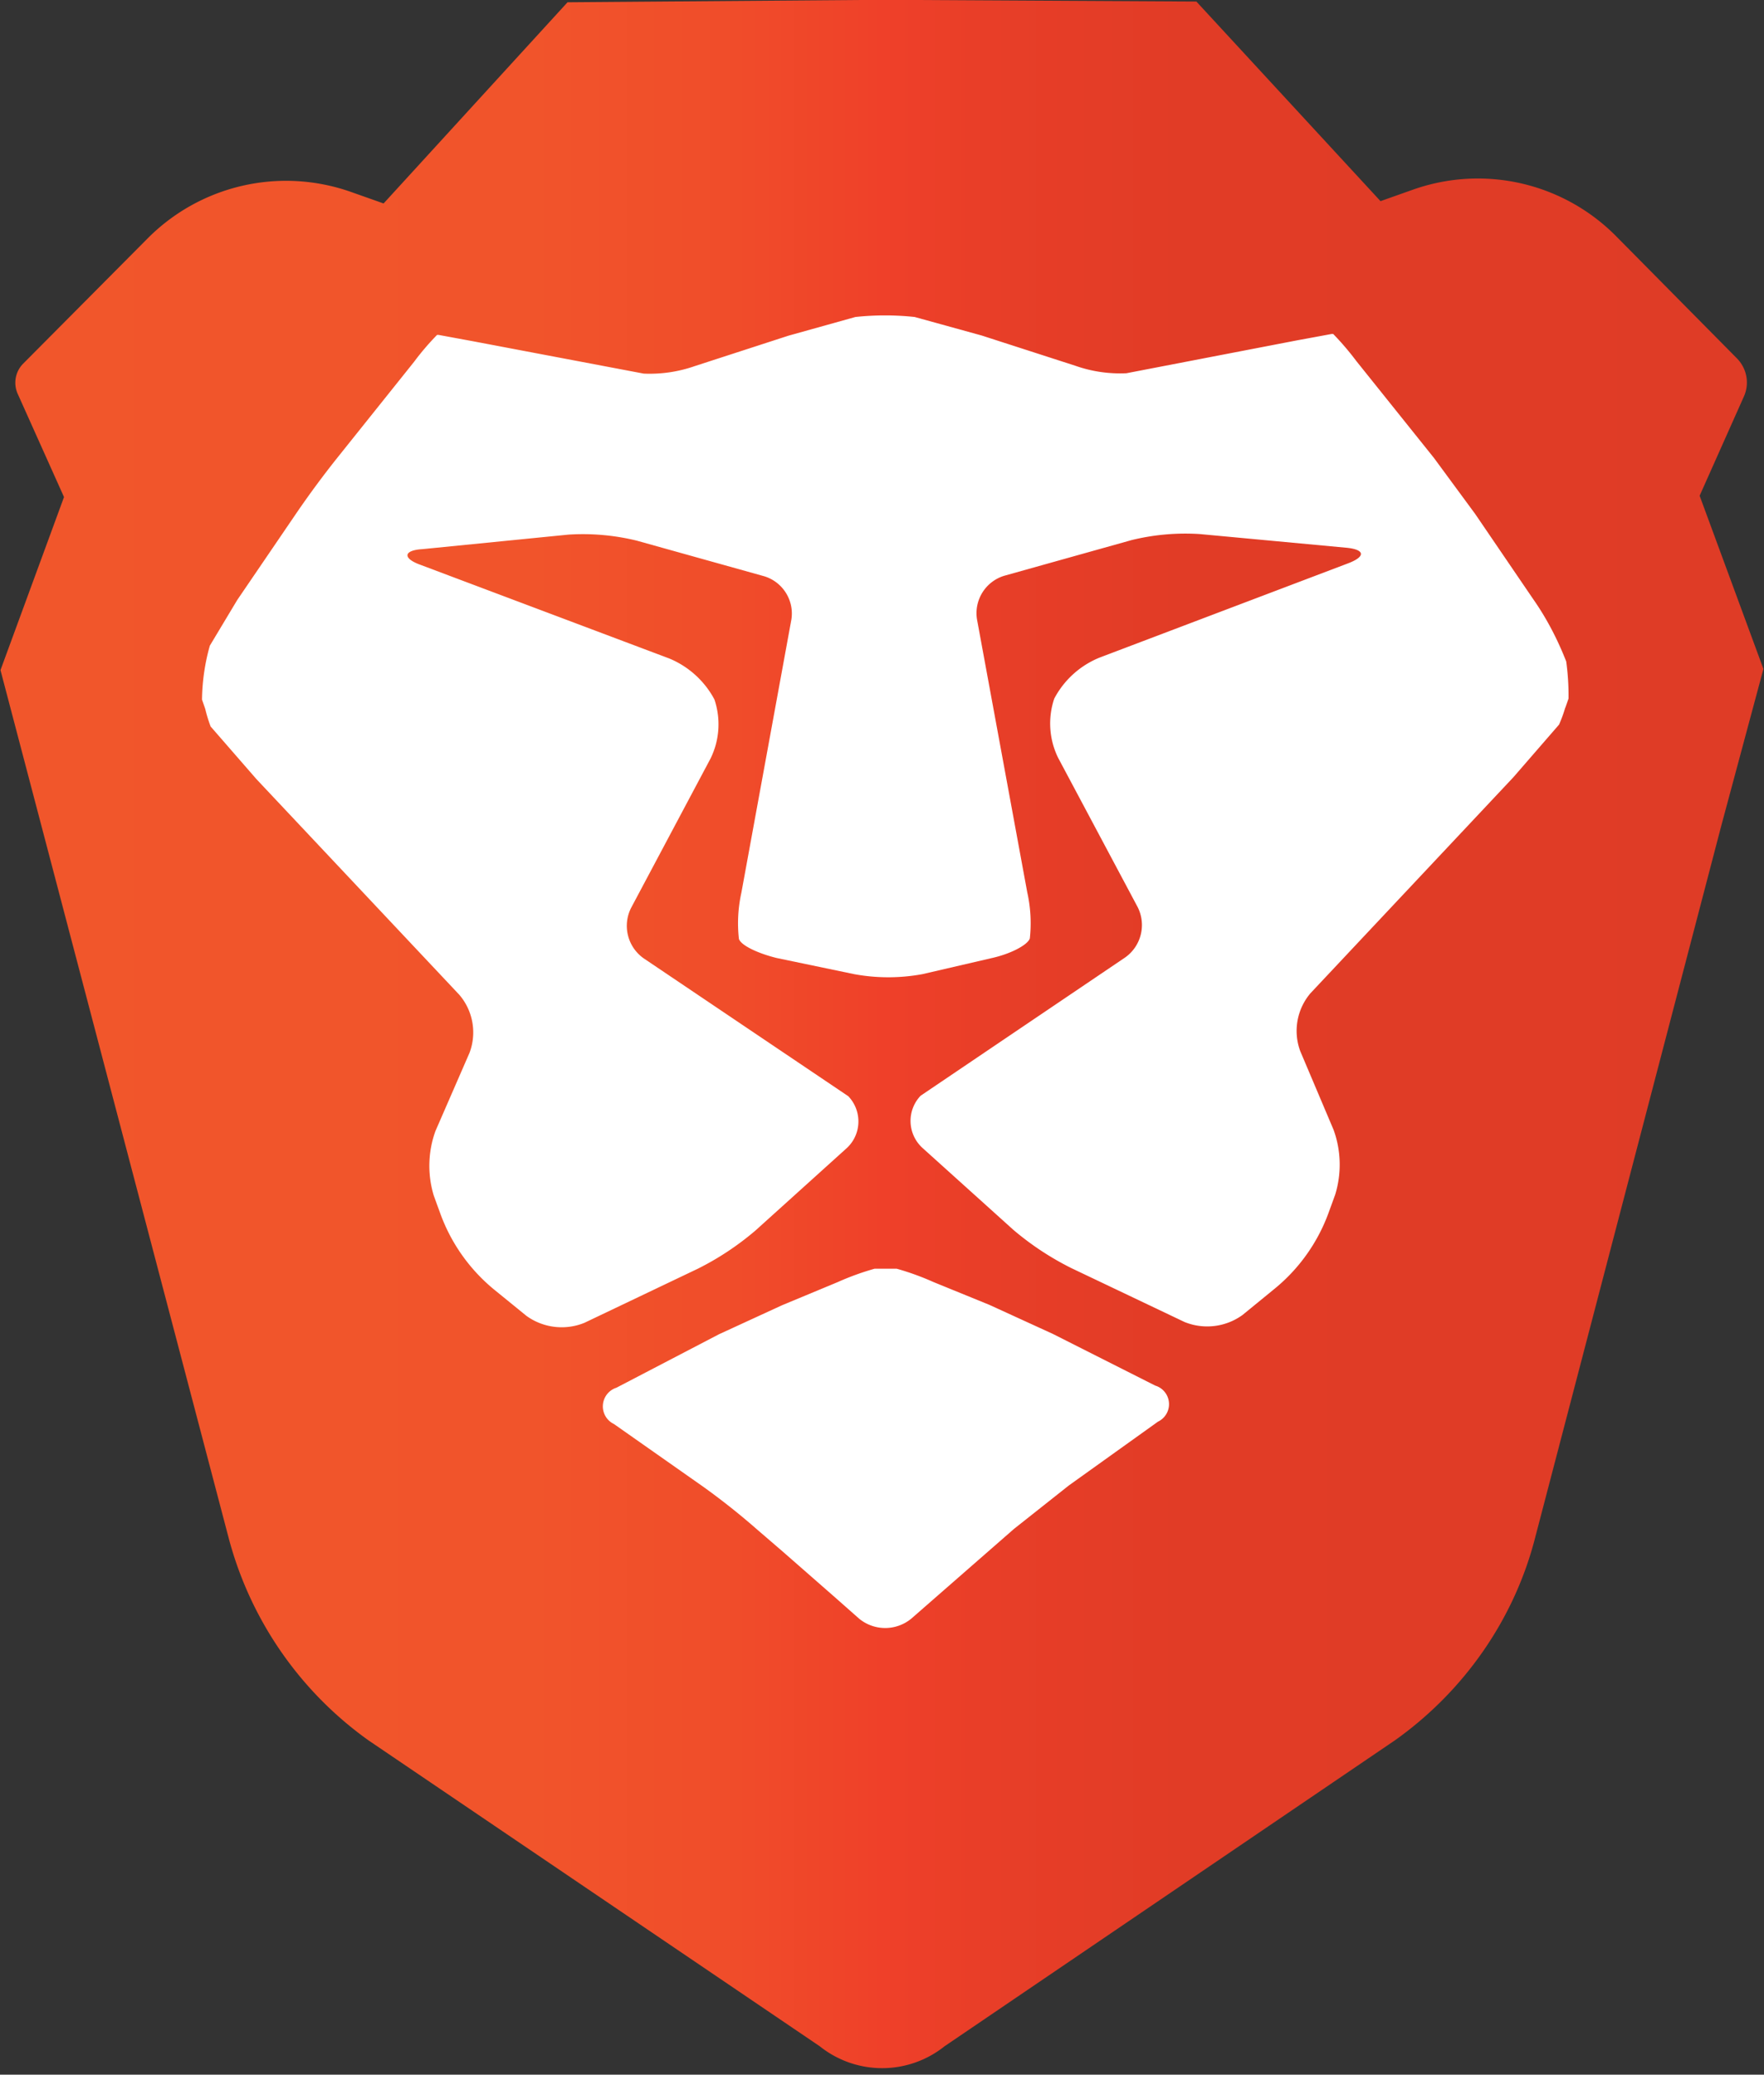 <?xml version="1.0" encoding="UTF-8"?><svg xmlns="http://www.w3.org/2000/svg" xmlns:xlink="http://www.w3.org/1999/xlink" height="64.2" preserveAspectRatio="xMidYMid meet" version="1.0" viewBox="4.7 0.0 54.6 64.2" width="54.6" zoomAndPan="magnify">
 <rect x="4.7" y="0.0" width="54.6" height="64.2" fill="#333333" stroke="none"/>
 <defs>
  <linearGradient gradientUnits="userSpaceOnUse" id="A" x1="-.031" x2="26.596" xlink:actuate="onLoad" xlink:show="other" xlink:type="simple" xmlns:xlink="http://www.w3.org/1999/xlink" y1="44.365" y2="44.365">
   <stop offset="0" stop-color="#f1562b"/>
   <stop offset=".3" stop-color="#f1542b"/>
   <stop offset=".41" stop-color="#f04d2a"/>
   <stop offset=".49" stop-color="#ef4229"/>
   <stop offset=".5" stop-color="#ef4029"/>
   <stop offset=".56" stop-color="#e83e28"/>
   <stop offset=".67" stop-color="#e13c26"/>
   <stop offset="1" stop-color="#df3c26"/>
  </linearGradient>
 </defs>
 <path d="m26.605 38.85l-0.964-2.617 0.67-1.502c0.086-0.194 0.044-0.42-0.105-0.572l-1.822-1.842a2.94 2.94 0 0 0 -3.066 -0.712l-0.5 0.177-2.783-3.016-4.752-0.026-4.752 0.037-2.78 3.04-0.495-0.175a2.95 2.95 0 0 0 -3.086 0.718l-1.866 1.877a0.41 0.41 0 0 0 -0.083 0.456l0.7 1.56-0.96 2.615 3.447 13.107c0.326 1.238 1.075 2.323 2.118 3.066l6.817 4.62a1.51 1.51 0 0 0 1.886 0l6.813-4.627c1.042-0.743 1.8-1.828 2.115-3.066l2.812-10.752z" fill="url(#A)" transform="matrix(2.048 0 0 2.048 4.795 -58.865)"/>
 <g id="change1_1"><path d="m33.595 39.673a8.26 8.26 0 0 0 -1.139 -0.413h-0.686a8.26 8.26 0 0 0 -1.139 0.413l-1.727 0.718-1.95 0.897-3.176 1.655c-0.235 0.076-0.4 0.288-0.417 0.535s0.118 0.48 0.34 0.586l2.757 1.936a21.86 21.86 0 0 1 1.695 1.346l0.776 0.668 1.624 1.422 0.736 0.65a1.27 1.27 0 0 0 1.62 0l3.174-2.773 1.7-1.346 2.758-1.974a0.6 0.6 0 0 0 -0.085 -1.117l-3.17-1.6-1.96-0.897zm19.555-17.77l0.1-0.287a7.73 7.73 0 0 0 -0.072 -1.148c-0.267-0.68-0.6-1.326-1.023-1.93l-1.794-2.633-1.278-1.736-2.404-3c-0.22-0.293-0.458-0.572-0.713-0.834h-0.05l-1.068 0.197-5.284 1.018c-0.535 0.025-1.07-0.053-1.574-0.23l-2.902-0.937-2.077-0.574a8.68 8.68 0 0 0 -1.834 0l-2.077 0.58-2.902 0.942a4.21 4.21 0 0 1 -1.574 0.23l-5.278-1-1.068-0.197h-0.05c-0.256 0.262-0.494 0.54-0.713 0.834l-2.4 3a29.33 29.33 0 0 0 -1.278 1.736l-1.794 2.633-0.848 1.413c-0.154 0.543-0.235 1.104-0.242 1.67l0.1 0.287c0.043 0.184 0.1 0.366 0.166 0.543l1.417 1.628 6.28 6.674a1.79 1.79 0 0 1 0.318 1.794l-1.056 2.424a3.16 3.16 0 0 0 -0.049 2.005l0.206 0.565a5.45 5.45 0 0 0 1.673 2.346l0.987 0.803c0.52 0.376 1.2 0.457 1.794 0.215l3.508-1.673a8.79 8.79 0 0 0 1.794 -1.19l2.808-2.534a1.12 1.12 0 0 0 0.37 -0.795 1.13 1.13 0 0 0 -0.312 -0.82l-6.338-4.27a1.23 1.23 0 0 1 -0.386 -1.556l2.458-4.62a2.4 2.4 0 0 0 0.121 -1.834 2.8 2.8 0 0 0 -1.395 -1.265l-7.706-2.9c-0.556-0.2-0.525-0.45 0.063-0.484l4.526-0.45a7.02 7.02 0 0 1 2.113 0.188l3.938 1.1c0.578 0.174 0.94 0.75 0.843 1.346l-1.547 8.45a4.37 4.37 0 0 0 -0.076 1.426c0.063 0.202 0.592 0.45 1.17 0.592l2.4 0.5a5.83 5.83 0 0 0 2.108 0l2.157-0.5c0.58-0.13 1.103-0.404 1.17-0.606a4.38 4.38 0 0 0 -0.08 -1.426l-1.556-8.45a1.21 1.21 0 0 1 0.843 -1.346l3.938-1.103a6.98 6.98 0 0 1 2.113 -0.188l4.526 0.422c0.592 0.054 0.62 0.274 0.067 0.484l-7.7 2.92a2.76 2.76 0 0 0 -1.395 1.265 2.41 2.41 0 0 0 0.12 1.834l2.462 4.62a1.23 1.23 0 0 1 -0.386 1.556l-6.333 4.28a1.13 1.13 0 0 0 0.058 1.615l2.812 2.534a8.89 8.89 0 0 0 1.794 1.184l3.508 1.67c0.596 0.24 1.274 0.158 1.794-0.22l0.987-0.807a5.44 5.44 0 0 0 1.673 -2.35l0.206-0.565a3.16 3.16 0 0 0 -0.049 -2.005l-1.032-2.436a1.8 1.8 0 0 1 0.318 -1.794l6.28-6.683 1.413-1.628a4.36 4.36 0 0 0 0.193 -0.53z" fill="#fff"/></g>
</svg>
